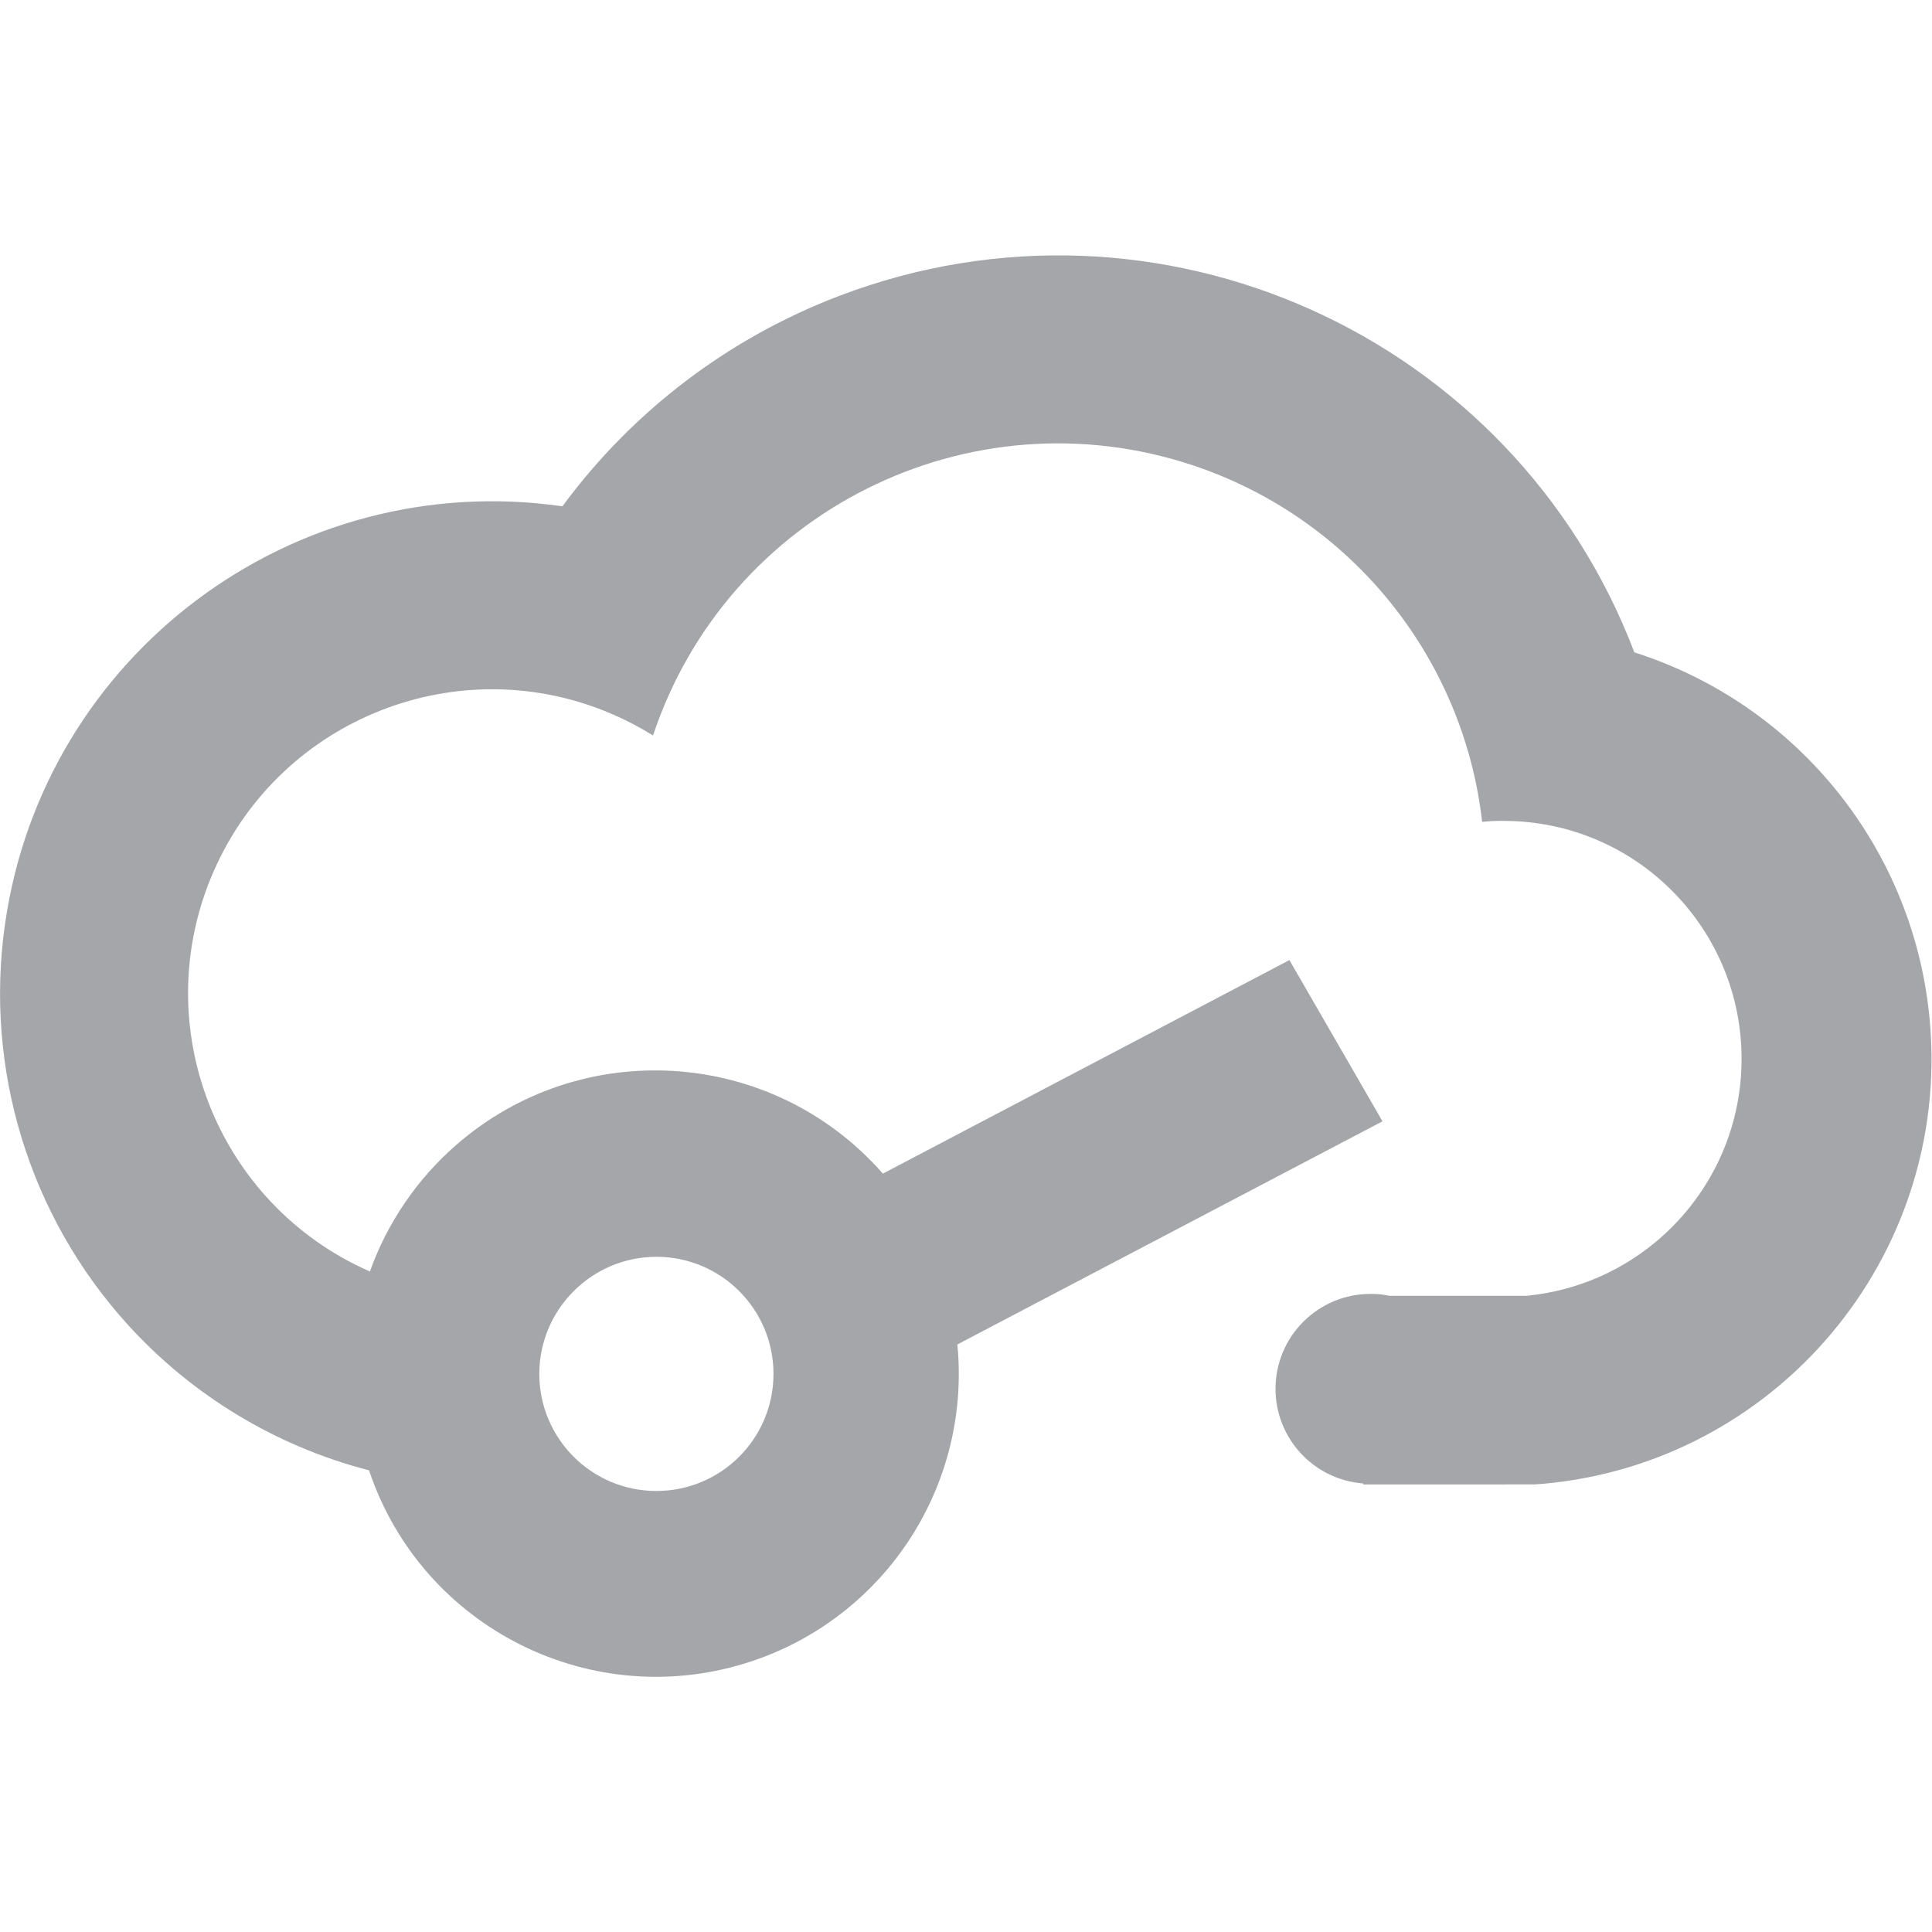 <?xml version="1.0" encoding="iso-8859-1"?>
<!-- Generator: Adobe Illustrator 23.0.0, SVG Export Plug-In . SVG Version: 6.00 Build 0)  -->
<svg version="1.0" id="图层_1" xmlns="http://www.w3.org/2000/svg" xmlns:xlink="http://www.w3.org/1999/xlink" x="0px" y="0px" viewBox="0 0 48 48" enable-background="new 0 0 48 48" xml:space="preserve">
	<path id="&#x8DEF;&#x5F84;_12" style="fill:#a5a6aa;" d="M40.608,16.215C37.602,8.313,28.759,4.343,20.856,7.349
	c-2.749,1.046-5.139,2.861-6.883,5.23C7.284,11.62,1.084,16.264,0.125,22.953c-0.516,3.6,0.596,7.243,3.034,9.941
	c1.605,1.773,3.694,3.037,6.009,3.636c1.322,3.938,5.586,6.059,9.525,4.737c3.066-1.029,5.131-3.903,5.128-7.137
	c0-0.238-0.012-0.489-0.036-0.727l10.563-5.544l-2.313-4.006l-10.1,5.305c-2.74-3.125-7.494-3.437-10.619-0.696
	c-0.963,0.845-1.695,1.922-2.126,3.128c-3.818-1.676-5.555-6.13-3.879-9.948s6.13-5.555,9.948-3.879
	c0.333,0.146,0.656,0.317,0.965,0.51c1.851-5.557,7.856-8.562,13.414-6.712c3.914,1.304,6.718,4.759,7.186,8.858
	c0.19-0.02,0.381-0.028,0.572-0.024c3.266,0.022,5.895,2.687,5.873,5.952c-0.02,3.036-2.337,5.564-5.36,5.848h-3.386
	c-0.153-0.034-0.309-0.05-0.465-0.048c-1.302-0.005-2.362,1.046-2.368,2.348c-0.005,1.236,0.945,2.266,2.177,2.361v0.024H38.1
	l0.2-0.012c5.832-0.504,10.152-5.641,9.648-11.473c-0.369-4.266-3.268-7.891-7.348-9.189L40.608,16.215z M16.308,31.225
	c1.607,0,2.909,1.302,2.909,2.909s-1.302,2.909-2.909,2.909c-1.607,0-2.909-1.302-2.909-2.909c0,0,0,0,0,0
	c0.002-1.606,1.305-2.908,2.911-2.909L16.308,31.225z" />
</svg>